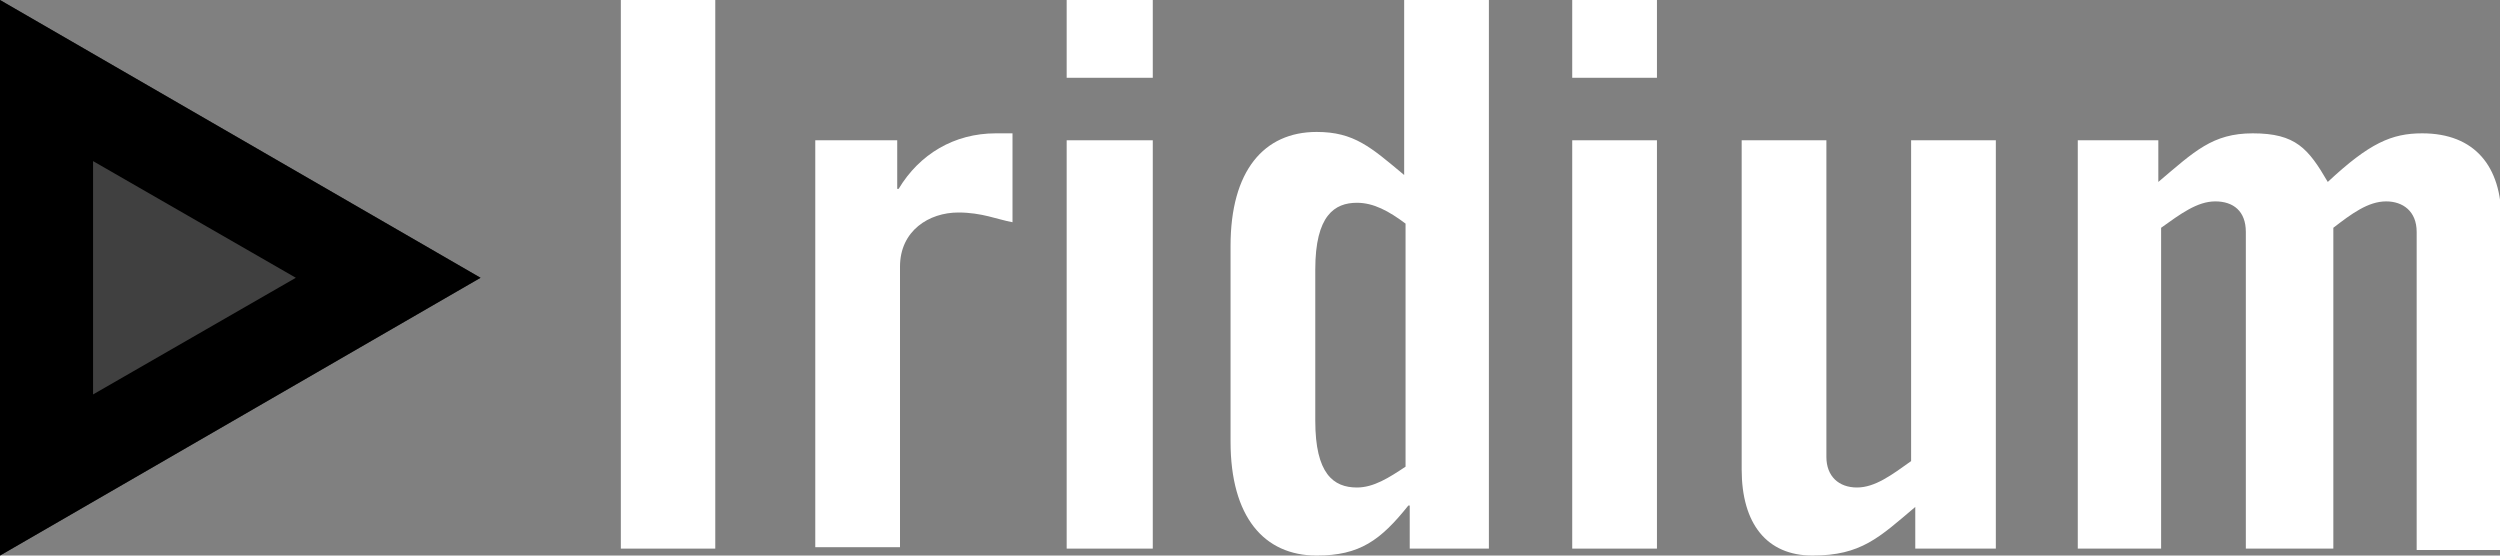 <?xml version="1.0" encoding="utf-8"?>
<svg version="1.1" id="Layer_1" xmlns="http://www.w3.org/2000/svg" x="0px" y="0px" viewBox="0 0 180 40" style="enable-background:new 0 0 180 40;" xml:space="preserve">
    <rect x="0" y="0" width="180" height="40" fill="#808080" stroke="none"/>
    <g>
        <path fill="#fff" d="M44.7,39.5V0h6.8v39.5H44.7z"/>
        <path fill="#fff" d="M58.7,39.5V10.1h5.9v3.5h0.1c1.5-2.5,4-4,7-4h1.2V16c-1.1-0.2-2.2-0.7-3.9-0.7c-2.1,0-4.2,1.3-4.2,3.9v20.2H58.7z"/>
        <path fill="#fff" d="M76.8,5.6V0H83v5.6H76.8z M76.8,39.5V10.1H83v29.4H76.8z"/>
        <path fill="#fff" d="M101.5,39.5v-3.1h-0.1c-2,2.5-3.5,3.6-6.6,3.6c-3.8,0-6.2-2.8-6.2-8.2V17.7c0-5.4,2.4-8.2,6.2-8.2c2.7,0,3.9,1.1,6.3,3.1V0 h6.1v39.5H101.5z M101.2,16.1c-1.2-0.9-2.3-1.5-3.5-1.5c-1.6,0-3,0.9-3,4.8v10.9c0,3.8,1.3,4.8,3,4.8c1.2,0,2.3-0.7,3.5-1.5V16.1z"/>
        <path fill="#fff" d="M113.2,5.6V0h6.1v5.6H113.2z M113.2,39.5V10.1h6.1v29.4H113.2z"/>
        <path fill="#fff" d="M143.7,10.1v29.4h-5.8v-3c-2.6,2.2-3.9,3.5-7.4,3.5c-3.3,0-5.1-2.3-5.1-6.2V10.1h6.1v22.8c0,1.4,0.9,2.2,2.2,2.2 c1.3,0,2.5-0.9,3.9-1.9V10.1H143.7z"/>
        <path fill="#fff" d="M161.7,39.5V16.7c0-1.5-0.9-2.2-2.2-2.2c-1.3,0-2.5,0.9-3.9,1.9v23.1h-6V10.1h5.8v3c2.6-2.2,3.9-3.5,6.8-3.5 c3.1,0,4,1.1,5.4,3.5c3-2.8,4.6-3.5,6.8-3.5c3.8,0,5.7,2.4,5.7,6.2v23.8h-6.1V16.7c0-1.5-1-2.2-2.2-2.2c-1.3,0-2.5,0.9-3.8,1.9 v23.1H161.7z"/>
    </g>
    <g>
        <radialGradient id="iri-gradient" cx="-1.778" cy="1084.222" r="41.111" gradientTransform="matrix(1 0 0 1 0 -1042)" gradientUnits="userSpaceOnUse">
            <stop class="iri-start-gradient" offset="0"/>
            <stop class="iri-stop-gradient" offset="1"/>
        </radialGradient>
        <polygon opacity="0.5" fill="url(#iri-gradient)" points="0,0 34.6,20 0,40 	"/>
        <path fill="url(#iri-gradient)" d="M0,0v40l34.6-20L0,0z M6.7,11.6L21.3,20 L6.7,28.4V11.6z"/>
        <style type="text/css"><![CDATA[
            .iri-start-gradient {
                animation : breatheStartEffect 5s linear infinite;
            }

            .iri-stop-gradient {
                animation : breatheStopEffect 5s linear infinite;
            }

            @keyframes breatheStartEffect {
                0% {
                    stop-color : #0ff;
                }
                50% {
                    stop-color : #fff;
                }
                100% {
                    stop-color : #0ff;
                }
            }

            @keyframes breatheStopEffect {
                0% {
                    stop-color : #f0f;
                }
                50% {
                    stop-color : #fff;
                }
                100% {
                    stop-color : #f0f;
                }
            }
        ]]></style>
    </g>
</svg>
